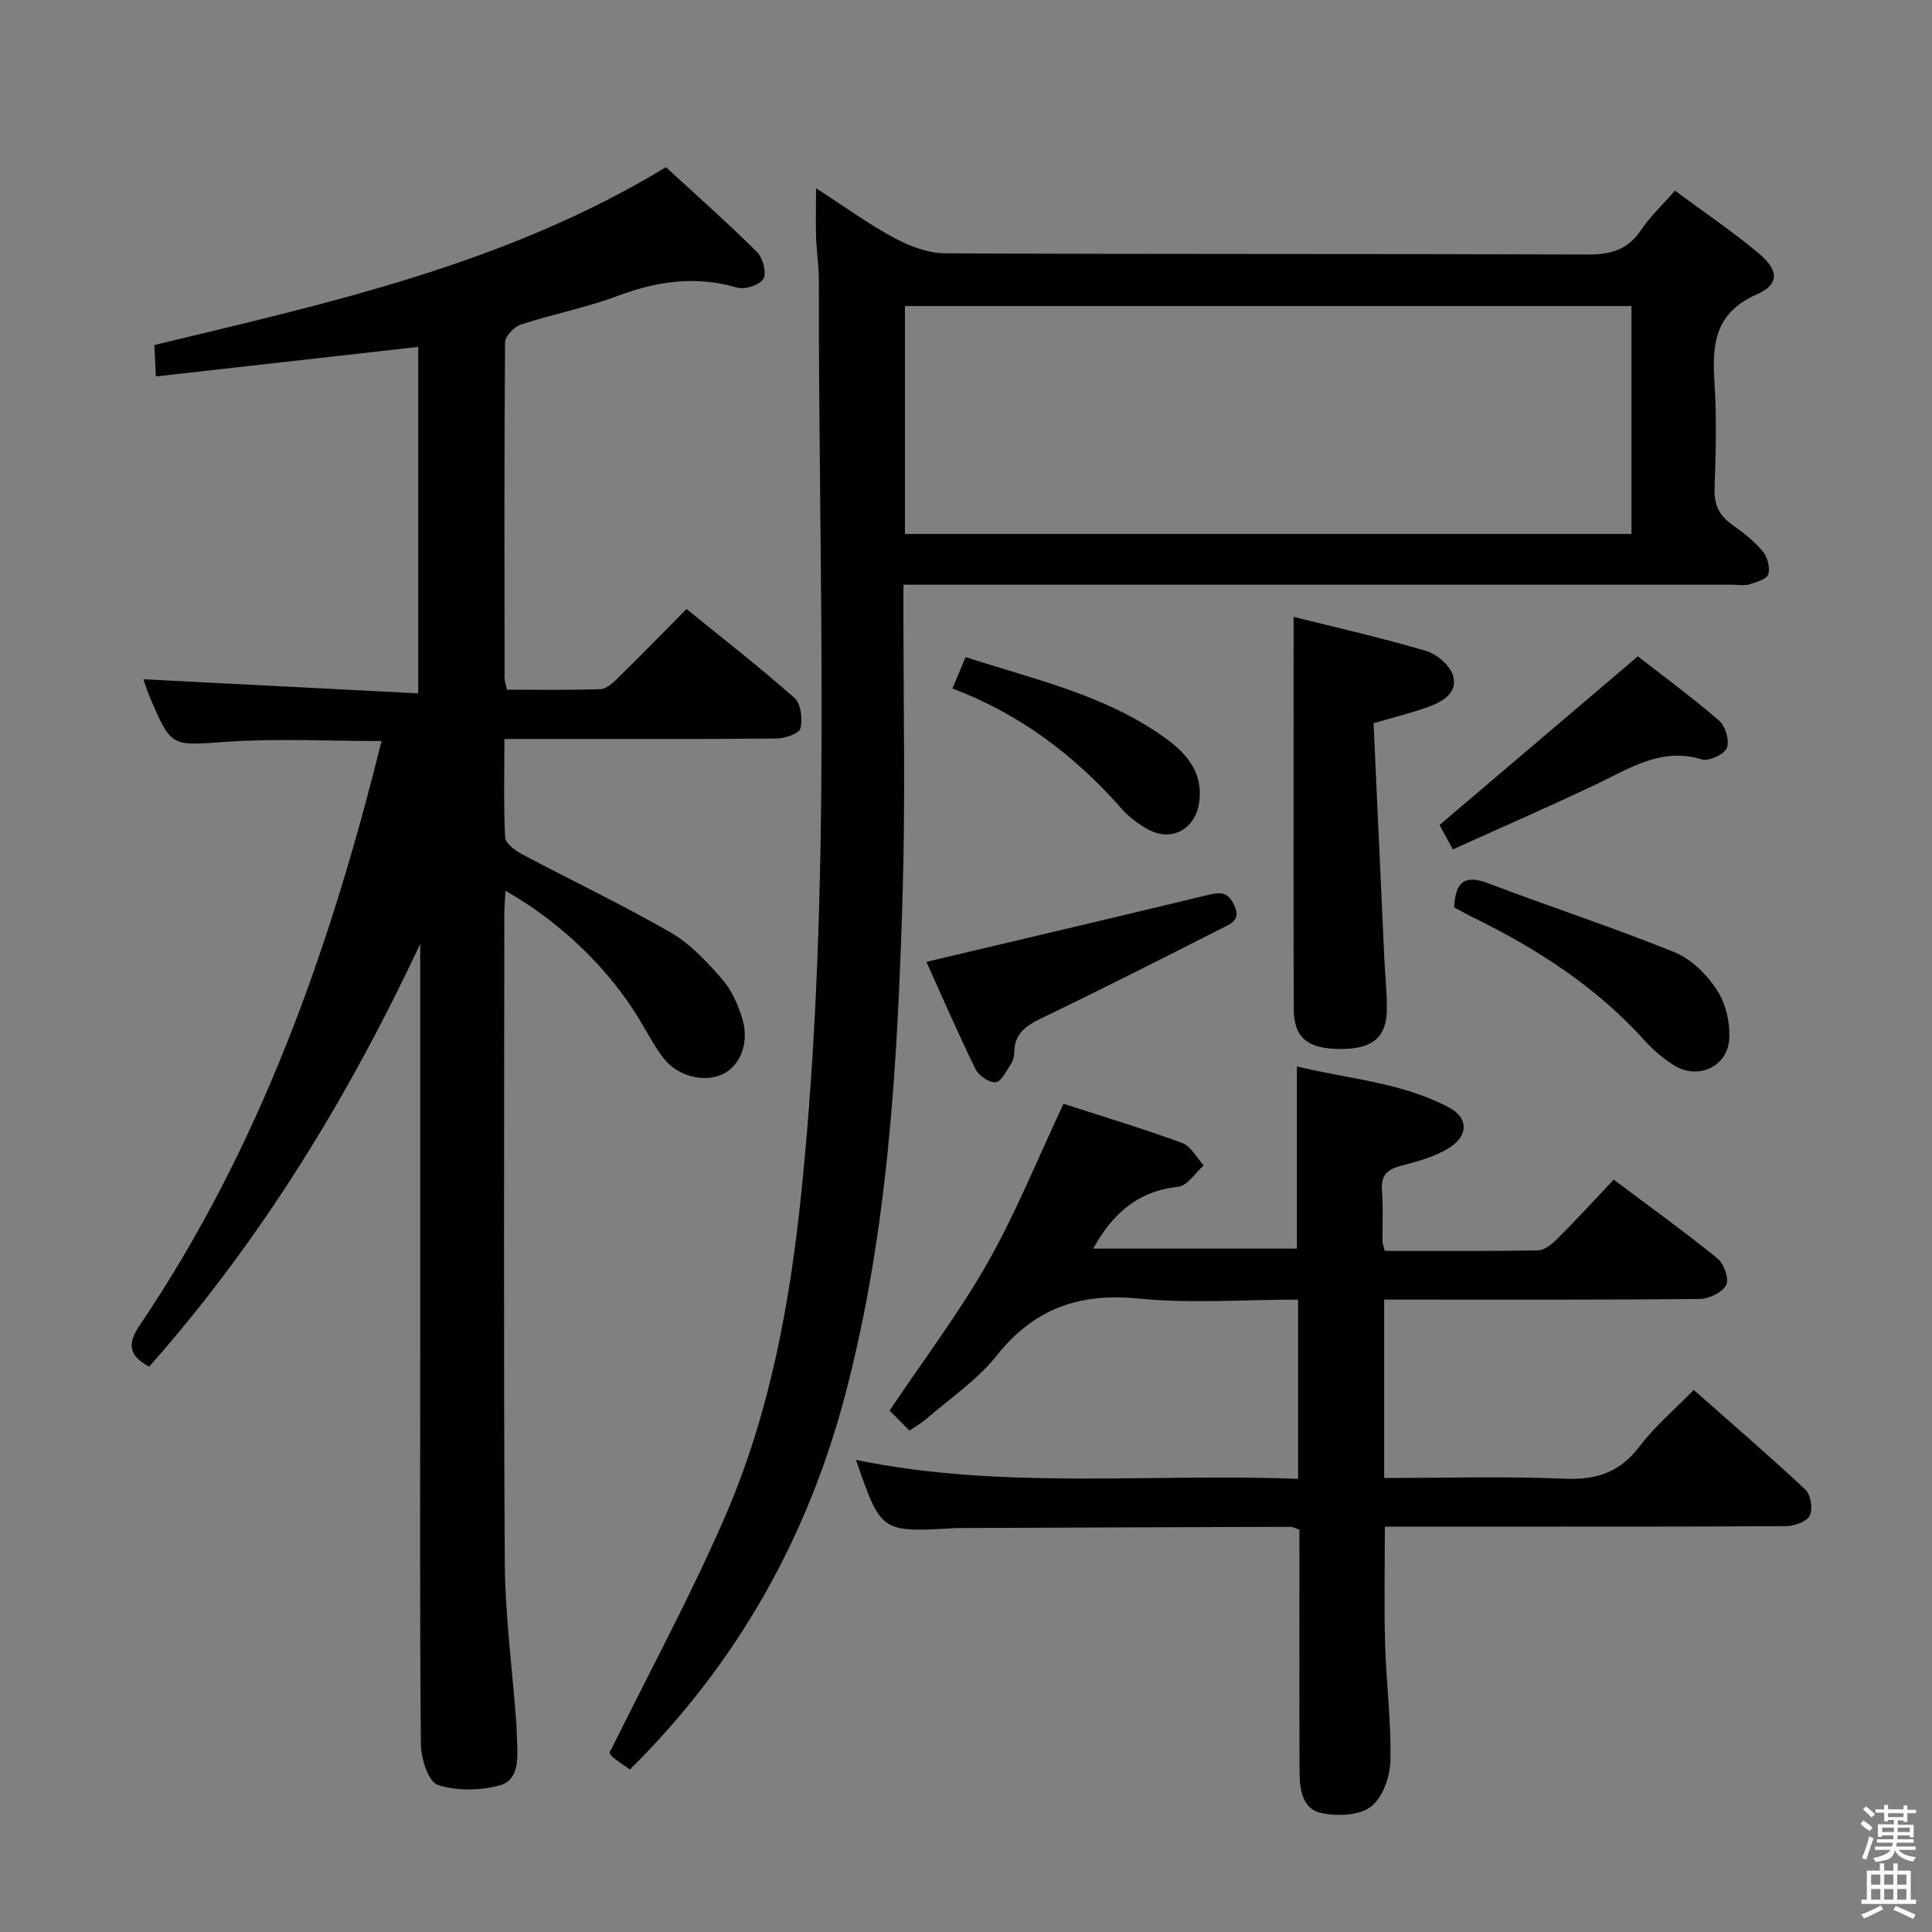 <svg enable-background="new 0 0 400 400" viewBox="0 0 400 400" xmlns="http://www.w3.org/2000/svg"><rect x="0" y="0" width="400" height="400" fill="#808080" stroke="none"/><path d="m385.2 377.6.6-.7c.6.4 1.3.9 1.9 1.5l-.6.7c-.8-.5-1.4-1-1.9-1.5zm.3 7.1c.6-1.4 1.1-2.9 1.5-4.5.3.1.6.3.9.4-.5 1.4-1 2.9-1.5 4.4zm.2-10.1.6-.6c.7.5 1.3 1.1 1.9 1.6l-.7.7c-.6-.6-1.2-1.2-1.8-1.7zm8.4-.8h.8v.9h1.8v.7h-1.8v1.8h-.8v-.3h-1.2v.9h3.3v2.6h-.8v-.4h-2.5c0 .3 0 .6-.1.8h3.4v.7h-3.5c0 .3-.1.6-.1.8h4v.7h-3.5c.7.9 1.9 1.3 3.6 1.5-.2.2-.4.5-.6.9-1.9-.3-3.2-1.1-3.8-2.3-.5 2.1-1.8 2-3.9 2.4-.2-.3-.4-.5-.6-.8 1.9-.4 3.1-.9 3.6-1.7h-3.2v-.7h3.5c.1-.2.1-.5.2-.8h-3.3v-.7h3.4c0-.2 0-.5 0-.8h-2.4v.3h-.8v-2.6h3.3v-.9h-1.2v.3h-.8v-1.8h-1.8v-.7h1.8v-.9h.8v.9h3.2zm-4.4 5.5h2.4c0-.3 0-.6 0-.9h-2.4zm1.2-3.1h3.2v-.8h-3.2zm4.4 2.2h-2.4v.9h2.5v-.9z" fill="#fafafb"/><path d="m389.2 385.8h.9v1.5h1.9v-1.5h.9v1.5h2.7v6h1.1v.9h-11.3v-.9h1.1v-6h2.7zm.2 8.7.5.8c-1.2.6-2.5 1.3-4 1.9-.2-.3-.3-.6-.6-.8 1.6-.6 3-1.3 4.1-1.9zm-2-4.3h1.9v-2.1h-1.9zm0 3.1h1.9v-2.2h-1.9zm2.7-3.1h1.9v-2.1h-1.9zm0 3.1h1.9v-2.2h-1.9zm2.4 1.3c1.4.6 2.7 1.2 4.1 1.8l-.5.9c-1.5-.7-2.8-1.4-4.1-1.9zm2.2-6.5h-1.9v2.1h1.9zm-1.9 5.2h1.9v-2.2h-1.9z" fill="#fafafb"/><g fill="#010100"><path d="m104.43 153c0 7.14-.18 13.77.16 20.39.06 1.22 2.02 2.68 3.42 3.43 10.26 5.45 20.78 10.45 30.84 16.24 4.07 2.35 7.51 6.06 10.65 9.66 2 2.29 3.35 5.38 4.23 8.35 1.44 4.84-.51 9.57-4 11.27-3.96 1.92-9.53.53-12.49-3.43-1.79-2.38-3.2-5.06-4.73-7.63-6.27-10.51-16.36-20.35-27.85-26.84-.1 1.87-.25 3.42-.25 4.97-.01 44.66-.17 89.31.1 133.96.07 11.1 1.56 22.19 2.38 33.28.1 1.33.09 2.66.16 3.99.17 3.58.31 7.94-3.55 8.99-4.07 1.1-8.96 1.21-12.88-.09-1.92-.64-3.45-5.44-3.48-8.38-.25-27.16-.14-54.32-.14-81.48 0-26.49 0-52.99 0-79.48 0-1.59 0-3.18 0-4.76-14.9 31.73-32.85 61.22-56.12 87.51-4.02-2.18-4.7-4.5-2-8.5 24.91-36.83 39.45-77.97 50.11-121.02-10.91 0-21.53-.57-32.06.15-11.44.78-11.41 1.31-15.9-9.21-.52-1.21-.89-2.47-1.34-3.74 18.9.97 37.67 1.94 56.9 2.92 0-24.55 0-48.09 0-71.73-17.91 2.02-35.9 4.04-54.32 6.12-.14-2.84-.22-4.59-.32-6.51 36.52-8.78 73.05-16.84 105.92-36.82 6.26 5.76 12.74 11.49 18.86 17.56 1.22 1.21 2.04 4.31 1.32 5.55-.74 1.29-3.84 2.3-5.43 1.83-8.54-2.51-16.55-1.35-24.73 1.71-6.5 2.43-13.41 3.76-20.02 5.93-1.4.46-3.29 2.41-3.3 3.69-.19 23.16-.13 46.32-.1 69.48 0 .63.25 1.27.49 2.43 6.49 0 12.94.12 19.37-.11 1.24-.04 2.59-1.31 3.6-2.3 4.63-4.54 9.15-9.19 14.21-14.29 7.63 6.2 15.2 12.08 22.36 18.42 1.33 1.18 1.7 4.35 1.23 6.29-.26 1.07-3.2 2.09-4.93 2.1-16.83.16-33.66.09-50.49.09-1.79.01-3.58.01-5.88.01z"/><path d="m168.95 38.97c5.93 3.82 10.89 7.45 16.27 10.33 3.19 1.71 7.02 3.14 10.57 3.15 44.32.21 88.64.07 132.96.24 4.75.02 8.25-.96 10.98-5.02 1.91-2.84 4.48-5.25 7.05-8.2 5.99 4.44 11.92 8.44 17.37 13.01 4.2 3.52 4.29 6.39-.47 8.49-8.61 3.8-9.24 10.24-8.72 18.13.48 7.3.28 14.66.02 21.98-.12 3.37.93 5.64 3.63 7.54 2.3 1.62 4.58 3.42 6.37 5.55.97 1.16 1.54 3.38 1.11 4.74-.32 1.02-2.48 1.64-3.93 2.08-1.07.32-2.31.07-3.48.07-54.98 0-109.97 0-164.95 0-1.98 0-3.96 0-6.68 0v5.58c-.02 19.49.42 39-.17 58.48-1.05 34.72-2.91 69.4-11.78 103.24-7.83 29.92-22.43 55.97-44.68 77.99-1.03-.72-1.95-1.33-2.84-1.99-.93-.68-1.82-1.4-1.07-2.08 7.98-16.2 16.63-32.11 23.77-48.67 9.19-21.32 13.32-44.05 15.67-67.1 6.39-62.62 3.48-125.41 3.59-188.15.01-3.15-.48-6.29-.59-9.45-.08-2.97 0-5.95 0-9.94zm168.83 24.4c-50.43 0-100.42 0-150.42 0v47.18h150.42c0-15.84 0-31.29 0-47.18z"/><path d="m268.76 306.18c0-12.73 0-24.65 0-37.11-11.18 0-22.2.85-33.04-.22-12.3-1.22-21.65 2.08-29.4 11.85-3.97 5.01-9.56 8.74-14.45 13.01-.99.86-2.17 1.52-3.57 2.48-1.54-1.55-3.04-3.06-4.12-4.15 7.03-10.47 14.38-20.18 20.34-30.69 5.87-10.33 10.32-21.47 15.67-32.83 7.95 2.58 16.35 5.11 24.57 8.12 1.81.66 2.99 3.05 4.46 4.64-1.75 1.54-3.38 4.23-5.28 4.43-8.3.87-13.59 5.5-17.6 12.8h42.17c0-12.19 0-24.56 0-37.72 10.5 2.59 21.62 3.26 31.53 8.52 3.93 2.09 4.04 5.74.1 8.27-2.97 1.91-6.64 2.89-10.13 3.8-2.91.76-4.14 2.04-3.89 5.14.28 3.48.07 6.99.11 10.49.01.47.21.93.47 1.97 10.55 0 21.16.09 31.76-.11 1.37-.03 2.94-1.36 4.04-2.46 3.87-3.88 7.58-7.93 11.6-12.18 7.57 5.69 14.7 10.81 21.51 16.34 1.33 1.08 2.43 4.29 1.77 5.5-.84 1.54-3.57 2.85-5.5 2.87-19.82.2-39.65.13-59.47.13-1.82 0-3.63 0-5.83 0v36.93c12.61 0 25.07-.37 37.5.15 6.58.28 11.37-1.4 15.4-6.72 3.09-4.08 7.1-7.47 11.19-11.66 7.89 6.98 15.66 13.65 23.12 20.65 1.11 1.04 1.59 4.02.91 5.36-.65 1.27-3.21 2.18-4.93 2.19-21.32.14-42.65.09-63.97.1-6.3 0-12.61 0-19.08 0 0 8.33-.18 16.25.05 24.16.23 8.14 1.29 16.27 1.1 24.38-.08 3.29-1.65 7.65-4.07 9.47-2.43 1.83-6.96 1.98-10.24 1.29-3.96-.83-4.49-4.98-4.5-8.56-.07-14.83-.03-29.65-.03-44.48 0-1.83 0-3.65 0-5.63-.75-.24-1.35-.59-1.95-.59-22.99.07-45.97.16-68.96.26-.17 0-.33.01-.5.02-15.23.88-15.23.88-20.39-14.13 30.24 6.23 60.73 2.73 91.53 3.92z"/><path d="m267.83 127.71c8.96 2.25 18.31 4.35 27.48 7.08 2.26.67 5.06 3.13 5.58 5.27.91 3.7-2.59 5.38-5.63 6.46-3.25 1.15-6.62 1.97-10.88 3.21.74 16.22 1.48 32.47 2.23 48.71.16 3.48.55 6.96.53 10.44-.03 5.82-2.86 8.24-9.34 8.3-6.94.06-9.91-2.24-9.94-8.19-.08-19.14-.03-38.29-.04-57.44.01-7.77.01-15.53.01-23.84z"/><path d="m191.8 199.14c19.95-4.72 39.27-9.25 58.57-13.91 2.46-.59 3.87-.46 5.13 2.11 1.54 3.15-.68 3.91-2.49 4.83-12.43 6.3-24.84 12.62-37.4 18.65-3.3 1.58-5.63 3.27-5.63 7.19 0 .79-.28 1.7-.72 2.35-.93 1.39-1.97 3.61-3.12 3.71-1.34.11-3.5-1.36-4.16-2.7-3.64-7.43-6.92-15.03-10.18-22.23z"/><path d="m301.07 187.87c.25-5.3 2.18-6.84 7-5.01 12.82 4.87 25.87 9.13 38.57 14.27 3.47 1.4 6.72 4.6 8.81 7.79 1.84 2.81 2.78 6.83 2.57 10.22-.36 5.76-6.51 8.48-11.4 5.44-2.23-1.38-4.32-3.16-6.08-5.11-9.96-11.07-22.17-18.96-35.41-25.45-1.34-.65-2.63-1.38-4.06-2.15z"/><path d="m339.1 135.89c4.88 3.8 11.03 8.32 16.8 13.29 1.32 1.13 2.22 4.17 1.63 5.67-.52 1.33-3.71 2.81-5.17 2.37-8.49-2.56-15.01 1.91-22 5.22-9.72 4.6-19.57 8.9-29.56 13.42-1.31-2.4-2.25-4.12-2.76-5.05 13.72-11.67 27.09-23.04 41.06-34.92z"/><path d="m197.2 142.54c1.04-2.48 1.79-4.3 2.71-6.5 14.15 4.6 28.65 7.76 40.94 16.47 4.63 3.28 8.32 7.2 7.42 13.63-.77 5.51-5.69 8.27-10.58 5.58-2.01-1.11-3.96-2.58-5.47-4.29-9.61-10.9-20.85-19.5-35.02-24.89z"/></g></svg>
